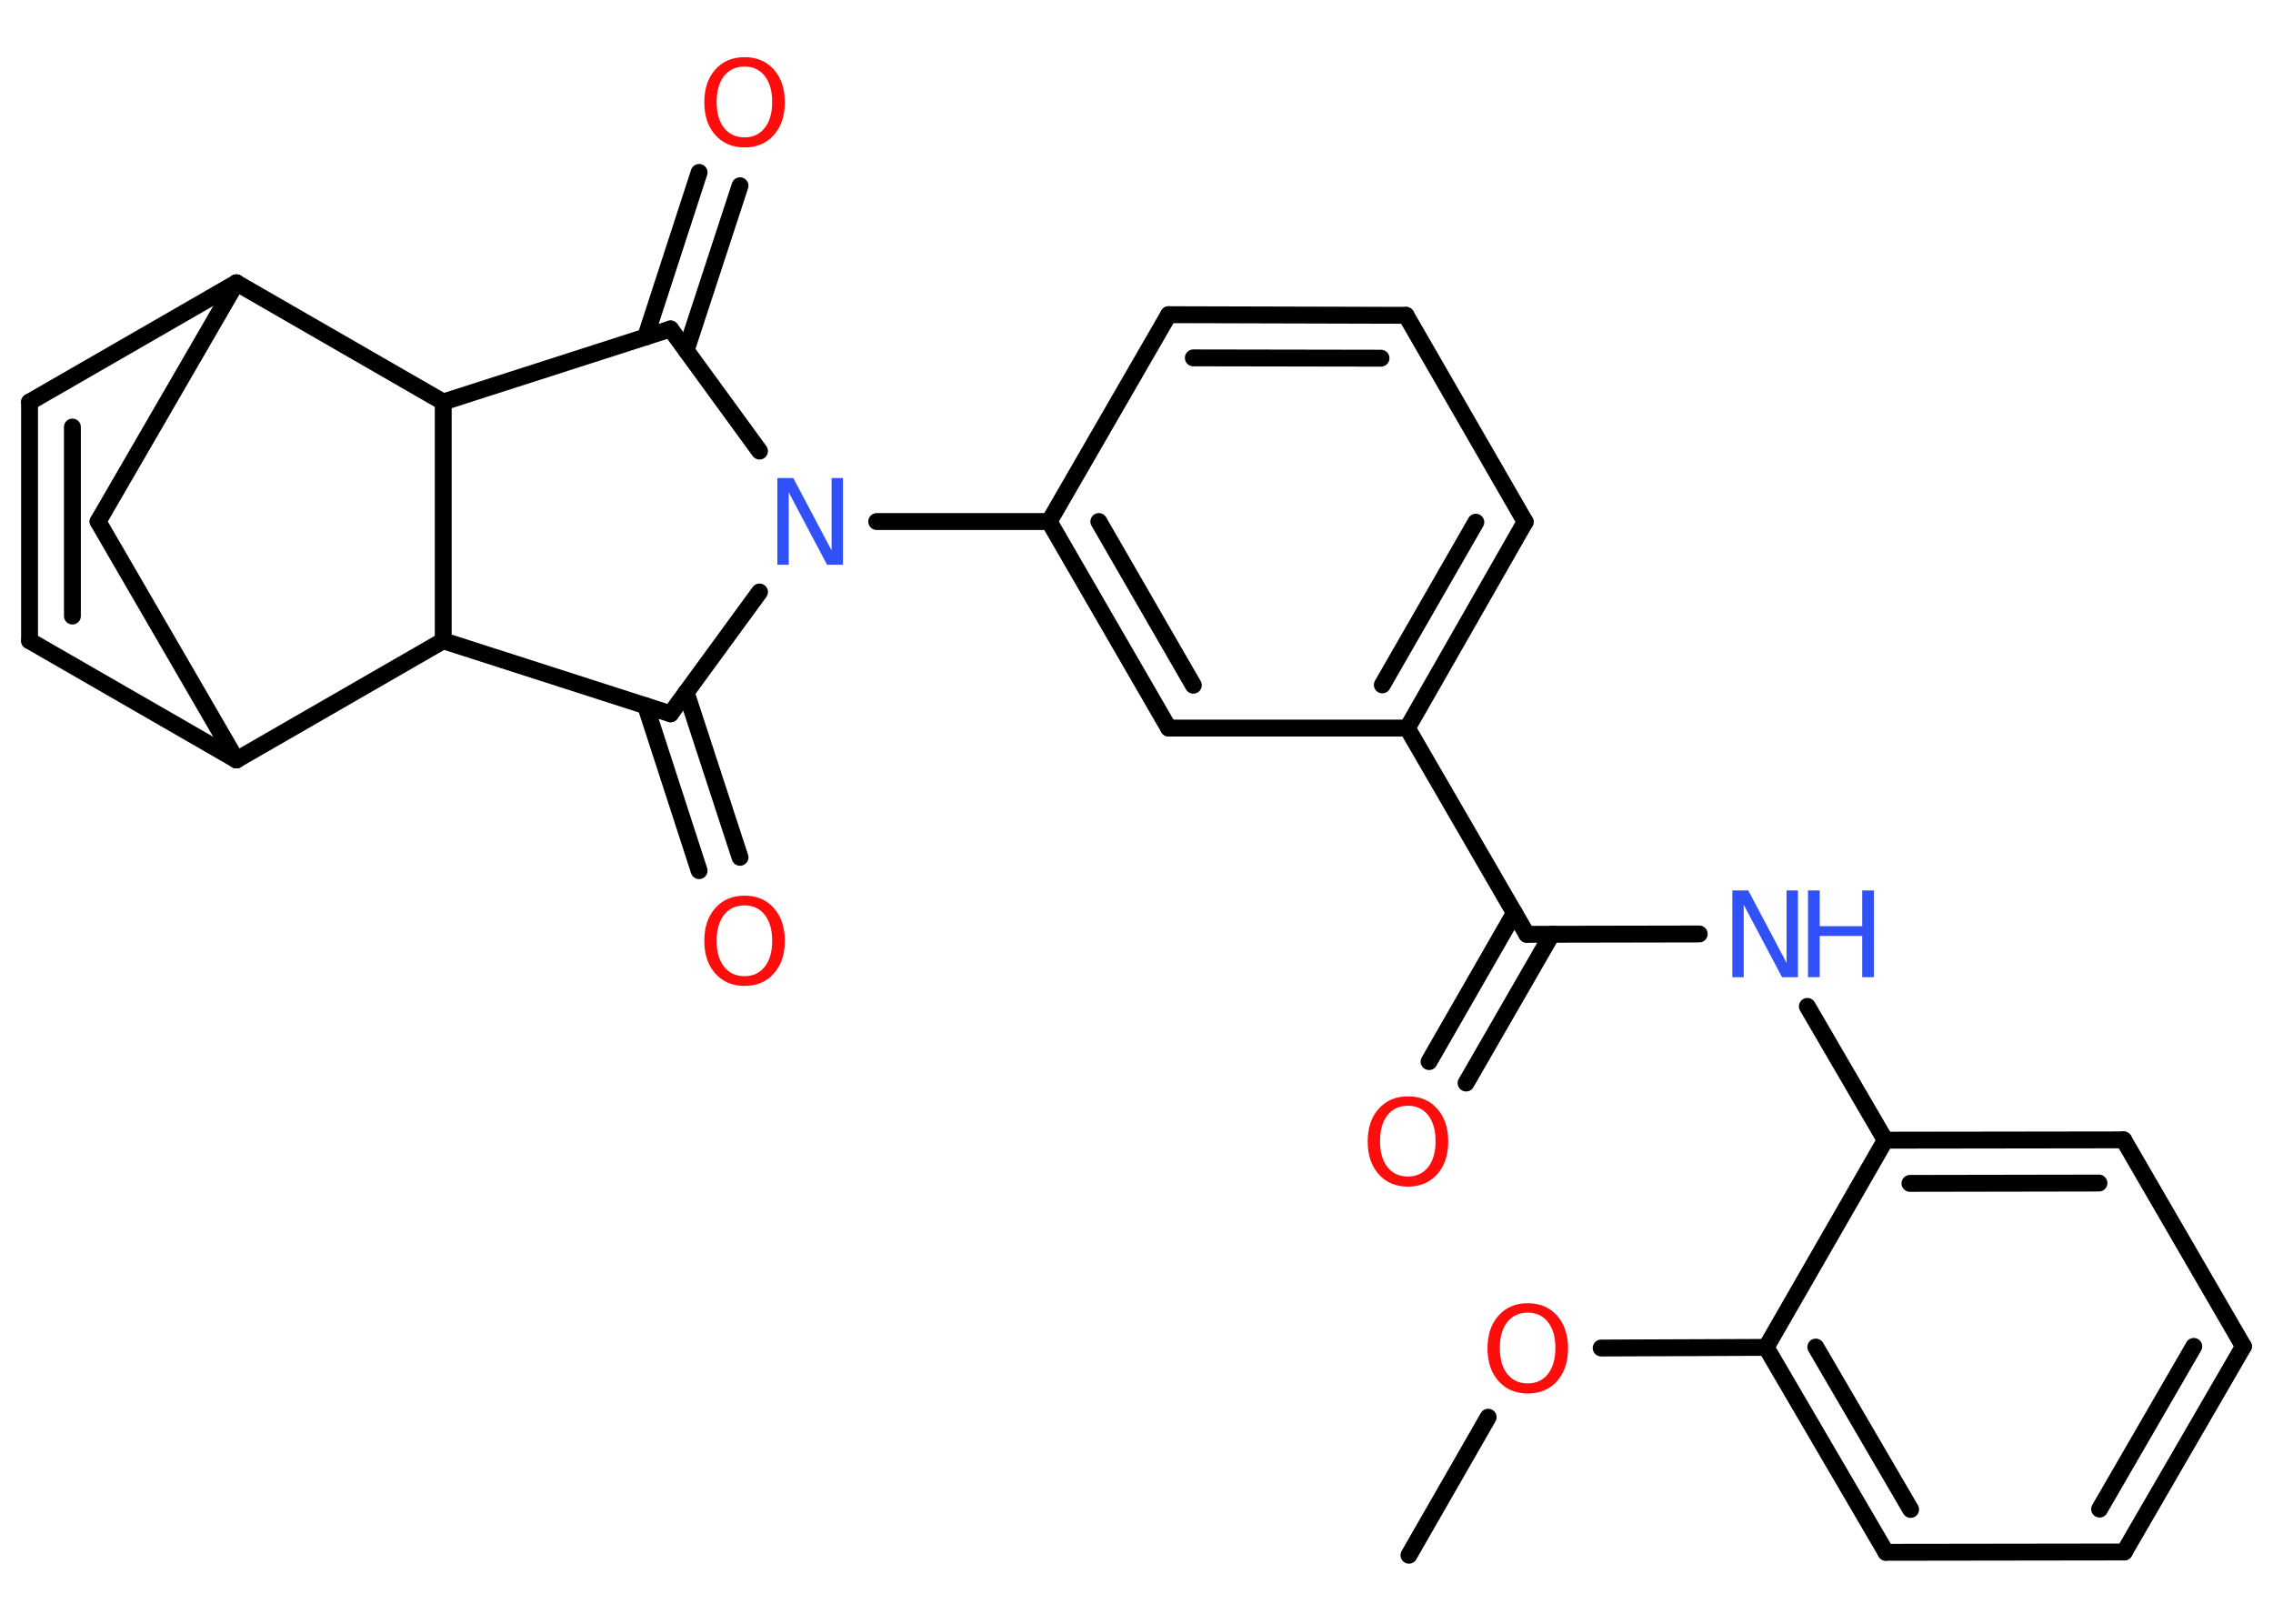 <?xml version='1.0' encoding='UTF-8'?>
<!DOCTYPE svg PUBLIC "-//W3C//DTD SVG 1.1//EN" "http://www.w3.org/Graphics/SVG/1.1/DTD/svg11.dtd">
<svg version='1.2' xmlns='http://www.w3.org/2000/svg' xmlns:xlink='http://www.w3.org/1999/xlink' width='70.0mm' height='50.0mm' viewBox='0 0 70.0 50.0'>
  <desc>Generated by the Chemistry Development Kit (http://github.com/cdk)</desc>
  <g stroke-linecap='round' stroke-linejoin='round' stroke='#000000' stroke-width='.52' fill='#FF0D0D'>
    <rect x='.0' y='.0' width='70.0' height='50.0' fill='#FFFFFF' stroke='none'/>
    <g id='mol1' class='mol'>
      <line id='mol1bnd1' class='bond' x1='43.39' y1='47.89' x2='45.83' y2='43.64'/>
      <line id='mol1bnd2' class='bond' x1='49.31' y1='41.51' x2='54.39' y2='41.49'/>
      <g id='mol1bnd3' class='bond'>
        <line x1='54.39' y1='41.49' x2='58.08' y2='47.8'/>
        <line x1='55.92' y1='41.48' x2='58.84' y2='46.48'/>
      </g>
      <line id='mol1bnd4' class='bond' x1='58.08' y1='47.8' x2='65.42' y2='47.79'/>
      <g id='mol1bnd5' class='bond'>
        <line x1='65.42' y1='47.79' x2='69.09' y2='41.46'/>
        <line x1='64.66' y1='46.47' x2='67.56' y2='41.46'/>
      </g>
      <line id='mol1bnd6' class='bond' x1='69.09' y1='41.46' x2='65.4' y2='35.1'/>
      <g id='mol1bnd7' class='bond'>
        <line x1='65.4' y1='35.1' x2='58.06' y2='35.11'/>
        <line x1='64.64' y1='36.43' x2='58.82' y2='36.44'/>
      </g>
      <line id='mol1bnd8' class='bond' x1='54.39' y1='41.49' x2='58.06' y2='35.11'/>
      <line id='mol1bnd9' class='bond' x1='58.06' y1='35.11' x2='55.66' y2='30.99'/>
      <line id='mol1bnd10' class='bond' x1='52.33' y1='28.76' x2='47.02' y2='28.77'/>
      <g id='mol1bnd11' class='bond'>
        <line x1='47.79' y1='28.77' x2='45.15' y2='33.35'/>
        <line x1='46.64' y1='28.11' x2='44.01' y2='32.69'/>
      </g>
      <line id='mol1bnd12' class='bond' x1='47.02' y1='28.77' x2='43.34' y2='22.42'/>
      <g id='mol1bnd13' class='bond'>
        <line x1='43.34' y1='22.42' x2='46.97' y2='16.07'/>
        <line x1='42.57' y1='21.09' x2='45.45' y2='16.08'/>
      </g>
      <line id='mol1bnd14' class='bond' x1='46.97' y1='16.07' x2='43.3' y2='9.71'/>
      <g id='mol1bnd15' class='bond'>
        <line x1='43.3' y1='9.71' x2='35.99' y2='9.69'/>
        <line x1='42.53' y1='11.03' x2='36.75' y2='11.02'/>
      </g>
      <line id='mol1bnd16' class='bond' x1='35.99' y1='9.69' x2='32.31' y2='16.06'/>
      <line id='mol1bnd17' class='bond' x1='32.31' y1='16.06' x2='27.0' y2='16.06'/>
      <line id='mol1bnd18' class='bond' x1='23.39' y1='13.89' x2='20.65' y2='10.13'/>
      <g id='mol1bnd19' class='bond'>
        <line x1='19.88' y1='10.38' x2='21.53' y2='5.31'/>
        <line x1='21.13' y1='10.79' x2='22.79' y2='5.72'/>
      </g>
      <line id='mol1bnd20' class='bond' x1='20.65' y1='10.13' x2='13.65' y2='12.38'/>
      <line id='mol1bnd21' class='bond' x1='13.65' y1='12.38' x2='7.28' y2='8.71'/>
      <line id='mol1bnd22' class='bond' x1='7.28' y1='8.71' x2='.91' y2='12.38'/>
      <g id='mol1bnd23' class='bond'>
        <line x1='.91' y1='12.38' x2='.91' y2='19.73'/>
        <line x1='2.23' y1='13.15' x2='2.23' y2='18.97'/>
      </g>
      <line id='mol1bnd24' class='bond' x1='.91' y1='19.73' x2='7.28' y2='23.4'/>
      <line id='mol1bnd25' class='bond' x1='7.28' y1='23.4' x2='3.02' y2='16.06'/>
      <line id='mol1bnd26' class='bond' x1='7.28' y1='8.71' x2='3.02' y2='16.06'/>
      <line id='mol1bnd27' class='bond' x1='7.28' y1='23.4' x2='13.65' y2='19.73'/>
      <line id='mol1bnd28' class='bond' x1='13.65' y1='12.38' x2='13.65' y2='19.73'/>
      <line id='mol1bnd29' class='bond' x1='13.65' y1='19.73' x2='20.65' y2='21.98'/>
      <line id='mol1bnd30' class='bond' x1='23.39' y1='18.23' x2='20.65' y2='21.98'/>
      <g id='mol1bnd31' class='bond'>
        <line x1='21.13' y1='21.32' x2='22.79' y2='26.4'/>
        <line x1='19.88' y1='21.73' x2='21.53' y2='26.81'/>
      </g>
      <g id='mol1bnd32' class='bond'>
        <line x1='32.31' y1='16.06' x2='35.99' y2='22.42'/>
        <line x1='33.84' y1='16.06' x2='36.75' y2='21.1'/>
      </g>
      <line id='mol1bnd33' class='bond' x1='43.34' y1='22.42' x2='35.99' y2='22.42'/>
      <path id='mol1atm2' class='atom' d='M47.05 40.42q-.4 .0 -.63 .29q-.23 .29 -.23 .8q.0 .51 .23 .8q.23 .29 .63 .29q.39 .0 .62 -.29q.23 -.29 .23 -.8q.0 -.51 -.23 -.8q-.23 -.29 -.62 -.29zM47.05 40.13q.56 .0 .9 .38q.34 .38 .34 1.01q.0 .63 -.34 1.01q-.34 .38 -.9 .38q-.56 .0 -.9 -.38q-.34 -.38 -.34 -1.01q.0 -.63 .34 -1.01q.34 -.38 .9 -.38z' stroke='none'/>
      <g id='mol1atm9' class='atom'>
        <path d='M53.36 27.42h.48l1.18 2.23v-2.23h.35v2.67h-.49l-1.18 -2.23v2.23h-.35v-2.67z' stroke='none' fill='#3050F8'/>
        <path d='M55.68 27.42h.36v1.1h1.31v-1.1h.36v2.67h-.36v-1.27h-1.31v1.27h-.36v-2.67z' stroke='none' fill='#3050F8'/>
      </g>
      <path id='mol1atm11' class='atom' d='M43.36 34.05q-.4 .0 -.63 .29q-.23 .29 -.23 .8q.0 .51 .23 .8q.23 .29 .63 .29q.39 .0 .62 -.29q.23 -.29 .23 -.8q.0 -.51 -.23 -.8q-.23 -.29 -.62 -.29zM43.36 33.76q.56 .0 .9 .38q.34 .38 .34 1.01q.0 .63 -.34 1.01q-.34 .38 -.9 .38q-.56 .0 -.9 -.38q-.34 -.38 -.34 -1.01q.0 -.63 .34 -1.01q.34 -.38 .9 -.38z' stroke='none'/>
      <path id='mol1atm17' class='atom' d='M23.95 14.72h.48l1.18 2.23v-2.23h.35v2.67h-.49l-1.18 -2.23v2.23h-.35v-2.67z' stroke='none' fill='#3050F8'/>
      <path id='mol1atm19' class='atom' d='M22.93 2.05q-.4 .0 -.63 .29q-.23 .29 -.23 .8q.0 .51 .23 .8q.23 .29 .63 .29q.39 .0 .62 -.29q.23 -.29 .23 -.8q.0 -.51 -.23 -.8q-.23 -.29 -.62 -.29zM22.93 1.76q.56 .0 .9 .38q.34 .38 .34 1.01q.0 .63 -.34 1.01q-.34 .38 -.9 .38q-.56 .0 -.9 -.38q-.34 -.38 -.34 -1.01q.0 -.63 .34 -1.01q.34 -.38 .9 -.38z' stroke='none'/>
      <path id='mol1atm28' class='atom' d='M22.93 27.88q-.4 .0 -.63 .29q-.23 .29 -.23 .8q.0 .51 .23 .8q.23 .29 .63 .29q.39 .0 .62 -.29q.23 -.29 .23 -.8q.0 -.51 -.23 -.8q-.23 -.29 -.62 -.29zM22.93 27.58q.56 .0 .9 .38q.34 .38 .34 1.01q.0 .63 -.34 1.01q-.34 .38 -.9 .38q-.56 .0 -.9 -.38q-.34 -.38 -.34 -1.01q.0 -.63 .34 -1.01q.34 -.38 .9 -.38z' stroke='none'/>
    </g>
  </g>
</svg>
